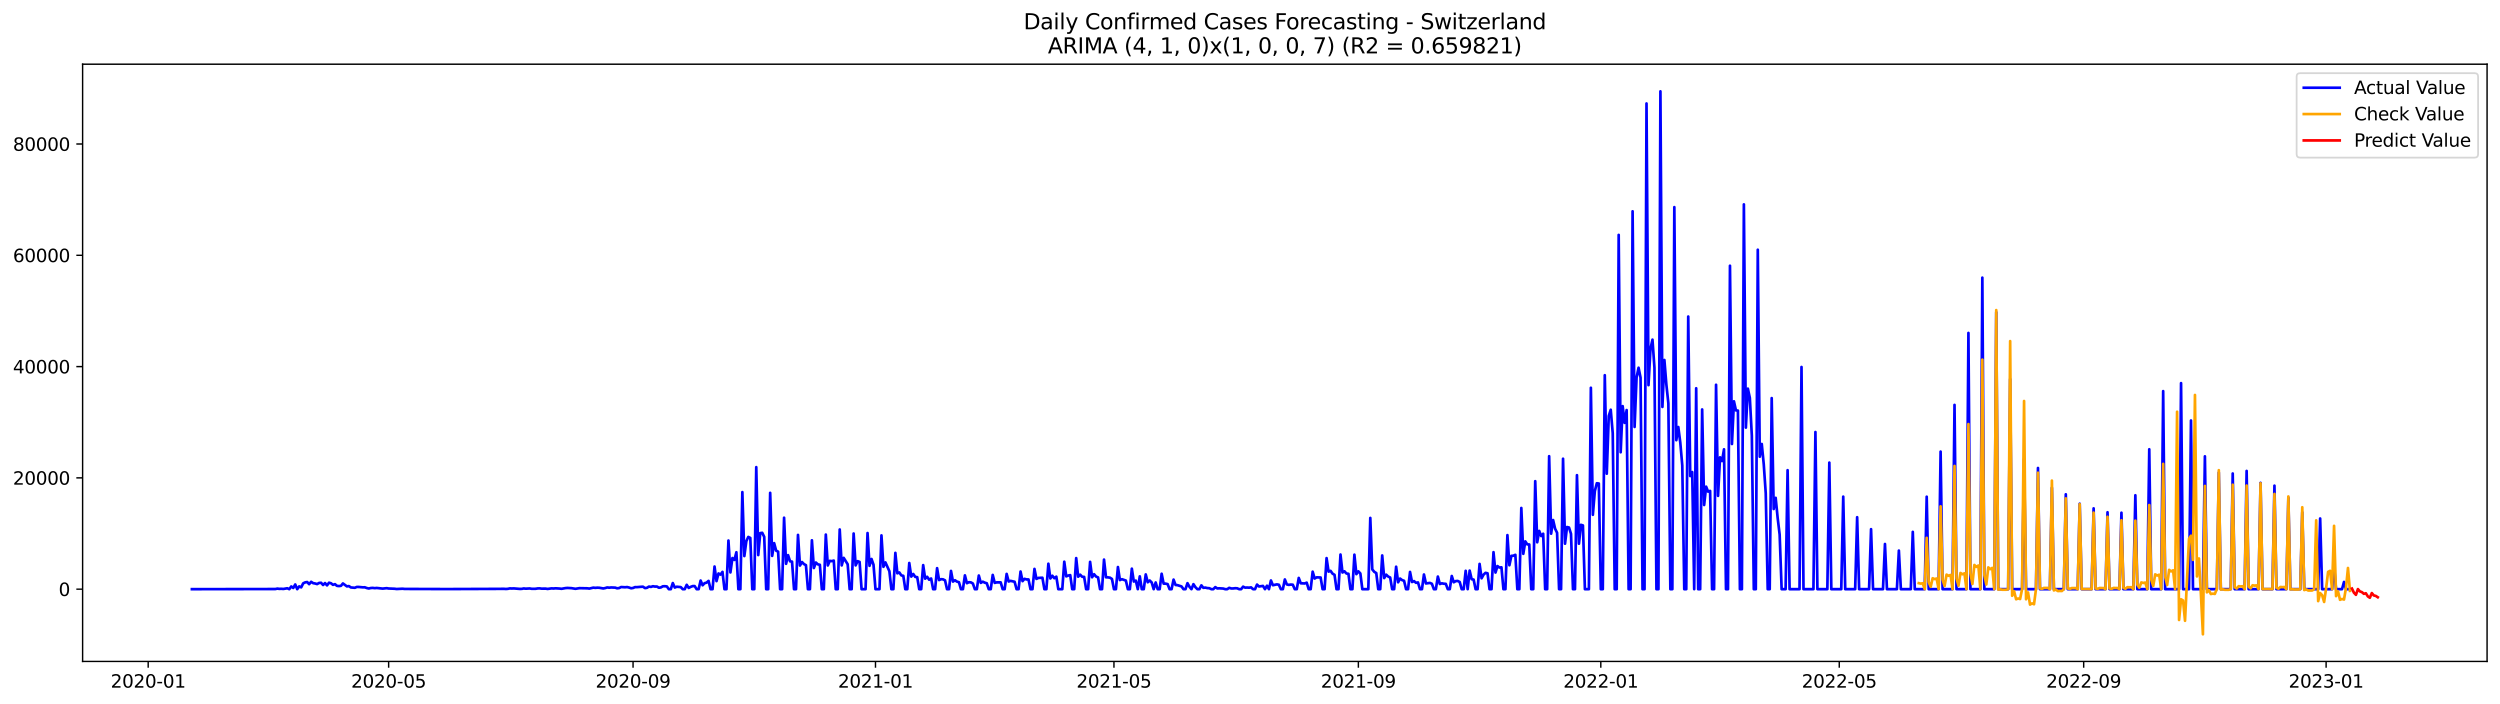<?xml version="1.0" encoding="utf-8" standalone="no"?>
<!DOCTYPE svg PUBLIC "-//W3C//DTD SVG 1.1//EN"
  "http://www.w3.org/Graphics/SVG/1.1/DTD/svg11.dtd">
<svg xmlns:xlink="http://www.w3.org/1999/xlink" width="1392.412pt" height="392.274pt" viewBox="0 0 1392.412 392.274" xmlns="http://www.w3.org/2000/svg" version="1.1">
 <defs>
  <style type="text/css">*{stroke-linejoin: round; stroke-linecap: butt}</style>
 </defs>
 <g id="figure_1">
  <g id="patch_1">
   <path d="M 0 392.274 
L 1392.412 392.274 
L 1392.412 0 
L 0 0 
z
" style="fill: #ffffff"/>
  </g>
  <g id="axes_1">
   <g id="patch_2">
    <path d="M 46.013 368.396 
L 1385.213 368.396 
L 1385.213 35.755 
L 46.013 35.755 
z
" style="fill: #ffffff"/>
   </g>
   <g id="matplotlib.axis_1">
    <g id="xtick_1">
     <g id="line2d_1">
      <defs>
       <path id="m8ef7405e01" d="M 0 0 
L 0 3.5 
" style="stroke: #000000; stroke-width: 0.8"/>
      </defs>
      <g>
       <use xlink:href="#m8ef7405e01" x="82.536" y="368.396" style="stroke: #000000; stroke-width: 0.8"/>
      </g>
     </g>
     <g id="text_1">
      <!-- 2020-01 -->
      <g transform="translate(61.645 382.994)scale(0.1 -0.1)">
       <defs>
        <path id="DejaVuSans-32" d="M 1228 531 
L 3431 531 
L 3431 0 
L 469 0 
L 469 531 
Q 828 903 1448 1529 
Q 2069 2156 2228 2338 
Q 2531 2678 2651 2914 
Q 2772 3150 2772 3378 
Q 2772 3750 2511 3984 
Q 2250 4219 1831 4219 
Q 1534 4219 1204 4116 
Q 875 4013 500 3803 
L 500 4441 
Q 881 4594 1212 4672 
Q 1544 4750 1819 4750 
Q 2544 4750 2975 4387 
Q 3406 4025 3406 3419 
Q 3406 3131 3298 2873 
Q 3191 2616 2906 2266 
Q 2828 2175 2409 1742 
Q 1991 1309 1228 531 
z
" transform="scale(0.016)"/>
        <path id="DejaVuSans-30" d="M 2034 4250 
Q 1547 4250 1301 3770 
Q 1056 3291 1056 2328 
Q 1056 1369 1301 889 
Q 1547 409 2034 409 
Q 2525 409 2770 889 
Q 3016 1369 3016 2328 
Q 3016 3291 2770 3770 
Q 2525 4250 2034 4250 
z
M 2034 4750 
Q 2819 4750 3233 4129 
Q 3647 3509 3647 2328 
Q 3647 1150 3233 529 
Q 2819 -91 2034 -91 
Q 1250 -91 836 529 
Q 422 1150 422 2328 
Q 422 3509 836 4129 
Q 1250 4750 2034 4750 
z
" transform="scale(0.016)"/>
        <path id="DejaVuSans-2d" d="M 313 2009 
L 1997 2009 
L 1997 1497 
L 313 1497 
L 313 2009 
z
" transform="scale(0.016)"/>
        <path id="DejaVuSans-31" d="M 794 531 
L 1825 531 
L 1825 4091 
L 703 3866 
L 703 4441 
L 1819 4666 
L 2450 4666 
L 2450 531 
L 3481 531 
L 3481 0 
L 794 0 
L 794 531 
z
" transform="scale(0.016)"/>
       </defs>
       <use xlink:href="#DejaVuSans-32"/>
       <use xlink:href="#DejaVuSans-30" x="63.623"/>
       <use xlink:href="#DejaVuSans-32" x="127.246"/>
       <use xlink:href="#DejaVuSans-30" x="190.869"/>
       <use xlink:href="#DejaVuSans-2d" x="254.492"/>
       <use xlink:href="#DejaVuSans-30" x="290.576"/>
       <use xlink:href="#DejaVuSans-31" x="354.199"/>
      </g>
     </g>
    </g>
    <g id="xtick_2">
     <g id="line2d_2">
      <g>
       <use xlink:href="#m8ef7405e01" x="216.456" y="368.396" style="stroke: #000000; stroke-width: 0.8"/>
      </g>
     </g>
     <g id="text_2">
      <!-- 2020-05 -->
      <g transform="translate(195.565 382.994)scale(0.1 -0.1)">
       <defs>
        <path id="DejaVuSans-35" d="M 691 4666 
L 3169 4666 
L 3169 4134 
L 1269 4134 
L 1269 2991 
Q 1406 3038 1543 3061 
Q 1681 3084 1819 3084 
Q 2600 3084 3056 2656 
Q 3513 2228 3513 1497 
Q 3513 744 3044 326 
Q 2575 -91 1722 -91 
Q 1428 -91 1123 -41 
Q 819 9 494 109 
L 494 744 
Q 775 591 1075 516 
Q 1375 441 1709 441 
Q 2250 441 2565 725 
Q 2881 1009 2881 1497 
Q 2881 1984 2565 2268 
Q 2250 2553 1709 2553 
Q 1456 2553 1204 2497 
Q 953 2441 691 2322 
L 691 4666 
z
" transform="scale(0.016)"/>
       </defs>
       <use xlink:href="#DejaVuSans-32"/>
       <use xlink:href="#DejaVuSans-30" x="63.623"/>
       <use xlink:href="#DejaVuSans-32" x="127.246"/>
       <use xlink:href="#DejaVuSans-30" x="190.869"/>
       <use xlink:href="#DejaVuSans-2d" x="254.492"/>
       <use xlink:href="#DejaVuSans-30" x="290.576"/>
       <use xlink:href="#DejaVuSans-35" x="354.199"/>
      </g>
     </g>
    </g>
    <g id="xtick_3">
     <g id="line2d_3">
      <g>
       <use xlink:href="#m8ef7405e01" x="352.59" y="368.396" style="stroke: #000000; stroke-width: 0.8"/>
      </g>
     </g>
     <g id="text_3">
      <!-- 2020-09 -->
      <g transform="translate(331.698 382.994)scale(0.1 -0.1)">
       <defs>
        <path id="DejaVuSans-39" d="M 703 97 
L 703 672 
Q 941 559 1184 500 
Q 1428 441 1663 441 
Q 2288 441 2617 861 
Q 2947 1281 2994 2138 
Q 2813 1869 2534 1725 
Q 2256 1581 1919 1581 
Q 1219 1581 811 2004 
Q 403 2428 403 3163 
Q 403 3881 828 4315 
Q 1253 4750 1959 4750 
Q 2769 4750 3195 4129 
Q 3622 3509 3622 2328 
Q 3622 1225 3098 567 
Q 2575 -91 1691 -91 
Q 1453 -91 1209 -44 
Q 966 3 703 97 
z
M 1959 2075 
Q 2384 2075 2632 2365 
Q 2881 2656 2881 3163 
Q 2881 3666 2632 3958 
Q 2384 4250 1959 4250 
Q 1534 4250 1286 3958 
Q 1038 3666 1038 3163 
Q 1038 2656 1286 2365 
Q 1534 2075 1959 2075 
z
" transform="scale(0.016)"/>
       </defs>
       <use xlink:href="#DejaVuSans-32"/>
       <use xlink:href="#DejaVuSans-30" x="63.623"/>
       <use xlink:href="#DejaVuSans-32" x="127.246"/>
       <use xlink:href="#DejaVuSans-30" x="190.869"/>
       <use xlink:href="#DejaVuSans-2d" x="254.492"/>
       <use xlink:href="#DejaVuSans-30" x="290.576"/>
       <use xlink:href="#DejaVuSans-39" x="354.199"/>
      </g>
     </g>
    </g>
    <g id="xtick_4">
     <g id="line2d_4">
      <g>
       <use xlink:href="#m8ef7405e01" x="487.616" y="368.396" style="stroke: #000000; stroke-width: 0.8"/>
      </g>
     </g>
     <g id="text_4">
      <!-- 2021-01 -->
      <g transform="translate(466.725 382.994)scale(0.1 -0.1)">
       <use xlink:href="#DejaVuSans-32"/>
       <use xlink:href="#DejaVuSans-30" x="63.623"/>
       <use xlink:href="#DejaVuSans-32" x="127.246"/>
       <use xlink:href="#DejaVuSans-31" x="190.869"/>
       <use xlink:href="#DejaVuSans-2d" x="254.492"/>
       <use xlink:href="#DejaVuSans-30" x="290.576"/>
       <use xlink:href="#DejaVuSans-31" x="354.199"/>
      </g>
     </g>
    </g>
    <g id="xtick_5">
     <g id="line2d_5">
      <g>
       <use xlink:href="#m8ef7405e01" x="620.43" y="368.396" style="stroke: #000000; stroke-width: 0.8"/>
      </g>
     </g>
     <g id="text_5">
      <!-- 2021-05 -->
      <g transform="translate(599.538 382.994)scale(0.1 -0.1)">
       <use xlink:href="#DejaVuSans-32"/>
       <use xlink:href="#DejaVuSans-30" x="63.623"/>
       <use xlink:href="#DejaVuSans-32" x="127.246"/>
       <use xlink:href="#DejaVuSans-31" x="190.869"/>
       <use xlink:href="#DejaVuSans-2d" x="254.492"/>
       <use xlink:href="#DejaVuSans-30" x="290.576"/>
       <use xlink:href="#DejaVuSans-35" x="354.199"/>
      </g>
     </g>
    </g>
    <g id="xtick_6">
     <g id="line2d_6">
      <g>
       <use xlink:href="#m8ef7405e01" x="756.563" y="368.396" style="stroke: #000000; stroke-width: 0.8"/>
      </g>
     </g>
     <g id="text_6">
      <!-- 2021-09 -->
      <g transform="translate(735.672 382.994)scale(0.1 -0.1)">
       <use xlink:href="#DejaVuSans-32"/>
       <use xlink:href="#DejaVuSans-30" x="63.623"/>
       <use xlink:href="#DejaVuSans-32" x="127.246"/>
       <use xlink:href="#DejaVuSans-31" x="190.869"/>
       <use xlink:href="#DejaVuSans-2d" x="254.492"/>
       <use xlink:href="#DejaVuSans-30" x="290.576"/>
       <use xlink:href="#DejaVuSans-39" x="354.199"/>
      </g>
     </g>
    </g>
    <g id="xtick_7">
     <g id="line2d_7">
      <g>
       <use xlink:href="#m8ef7405e01" x="891.59" y="368.396" style="stroke: #000000; stroke-width: 0.8"/>
      </g>
     </g>
     <g id="text_7">
      <!-- 2022-01 -->
      <g transform="translate(870.699 382.994)scale(0.1 -0.1)">
       <use xlink:href="#DejaVuSans-32"/>
       <use xlink:href="#DejaVuSans-30" x="63.623"/>
       <use xlink:href="#DejaVuSans-32" x="127.246"/>
       <use xlink:href="#DejaVuSans-32" x="190.869"/>
       <use xlink:href="#DejaVuSans-2d" x="254.492"/>
       <use xlink:href="#DejaVuSans-30" x="290.576"/>
       <use xlink:href="#DejaVuSans-31" x="354.199"/>
      </g>
     </g>
    </g>
    <g id="xtick_8">
     <g id="line2d_8">
      <g>
       <use xlink:href="#m8ef7405e01" x="1024.403" y="368.396" style="stroke: #000000; stroke-width: 0.8"/>
      </g>
     </g>
     <g id="text_8">
      <!-- 2022-05 -->
      <g transform="translate(1003.512 382.994)scale(0.1 -0.1)">
       <use xlink:href="#DejaVuSans-32"/>
       <use xlink:href="#DejaVuSans-30" x="63.623"/>
       <use xlink:href="#DejaVuSans-32" x="127.246"/>
       <use xlink:href="#DejaVuSans-32" x="190.869"/>
       <use xlink:href="#DejaVuSans-2d" x="254.492"/>
       <use xlink:href="#DejaVuSans-30" x="290.576"/>
       <use xlink:href="#DejaVuSans-35" x="354.199"/>
      </g>
     </g>
    </g>
    <g id="xtick_9">
     <g id="line2d_9">
      <g>
       <use xlink:href="#m8ef7405e01" x="1160.537" y="368.396" style="stroke: #000000; stroke-width: 0.8"/>
      </g>
     </g>
     <g id="text_9">
      <!-- 2022-09 -->
      <g transform="translate(1139.645 382.994)scale(0.1 -0.1)">
       <use xlink:href="#DejaVuSans-32"/>
       <use xlink:href="#DejaVuSans-30" x="63.623"/>
       <use xlink:href="#DejaVuSans-32" x="127.246"/>
       <use xlink:href="#DejaVuSans-32" x="190.869"/>
       <use xlink:href="#DejaVuSans-2d" x="254.492"/>
       <use xlink:href="#DejaVuSans-30" x="290.576"/>
       <use xlink:href="#DejaVuSans-39" x="354.199"/>
      </g>
     </g>
    </g>
    <g id="xtick_10">
     <g id="line2d_10">
      <g>
       <use xlink:href="#m8ef7405e01" x="1295.564" y="368.396" style="stroke: #000000; stroke-width: 0.8"/>
      </g>
     </g>
     <g id="text_10">
      <!-- 2023-01 -->
      <g transform="translate(1274.672 382.994)scale(0.1 -0.1)">
       <defs>
        <path id="DejaVuSans-33" d="M 2597 2516 
Q 3050 2419 3304 2112 
Q 3559 1806 3559 1356 
Q 3559 666 3084 287 
Q 2609 -91 1734 -91 
Q 1441 -91 1130 -33 
Q 819 25 488 141 
L 488 750 
Q 750 597 1062 519 
Q 1375 441 1716 441 
Q 2309 441 2620 675 
Q 2931 909 2931 1356 
Q 2931 1769 2642 2001 
Q 2353 2234 1838 2234 
L 1294 2234 
L 1294 2753 
L 1863 2753 
Q 2328 2753 2575 2939 
Q 2822 3125 2822 3475 
Q 2822 3834 2567 4026 
Q 2313 4219 1838 4219 
Q 1578 4219 1281 4162 
Q 984 4106 628 3988 
L 628 4550 
Q 988 4650 1302 4700 
Q 1616 4750 1894 4750 
Q 2613 4750 3031 4423 
Q 3450 4097 3450 3541 
Q 3450 3153 3228 2886 
Q 3006 2619 2597 2516 
z
" transform="scale(0.016)"/>
       </defs>
       <use xlink:href="#DejaVuSans-32"/>
       <use xlink:href="#DejaVuSans-30" x="63.623"/>
       <use xlink:href="#DejaVuSans-32" x="127.246"/>
       <use xlink:href="#DejaVuSans-33" x="190.869"/>
       <use xlink:href="#DejaVuSans-2d" x="254.492"/>
       <use xlink:href="#DejaVuSans-30" x="290.576"/>
       <use xlink:href="#DejaVuSans-31" x="354.199"/>
      </g>
     </g>
    </g>
   </g>
   <g id="matplotlib.axis_2">
    <g id="ytick_1">
     <g id="line2d_11">
      <defs>
       <path id="m2eb6ce8af6" d="M 0 0 
L -3.5 0 
" style="stroke: #000000; stroke-width: 0.8"/>
      </defs>
      <g>
       <use xlink:href="#m2eb6ce8af6" x="46.013" y="328.145" style="stroke: #000000; stroke-width: 0.8"/>
      </g>
     </g>
     <g id="text_11">
      <!-- 0 -->
      <g transform="translate(32.65 331.944)scale(0.1 -0.1)">
       <use xlink:href="#DejaVuSans-30"/>
      </g>
     </g>
    </g>
    <g id="ytick_2">
     <g id="line2d_12">
      <g>
       <use xlink:href="#m2eb6ce8af6" x="46.013" y="266.159" style="stroke: #000000; stroke-width: 0.8"/>
      </g>
     </g>
     <g id="text_12">
      <!-- 20000 -->
      <g transform="translate(7.2 269.958)scale(0.1 -0.1)">
       <use xlink:href="#DejaVuSans-32"/>
       <use xlink:href="#DejaVuSans-30" x="63.623"/>
       <use xlink:href="#DejaVuSans-30" x="127.246"/>
       <use xlink:href="#DejaVuSans-30" x="190.869"/>
       <use xlink:href="#DejaVuSans-30" x="254.492"/>
      </g>
     </g>
    </g>
    <g id="ytick_3">
     <g id="line2d_13">
      <g>
       <use xlink:href="#m2eb6ce8af6" x="46.013" y="204.173" style="stroke: #000000; stroke-width: 0.8"/>
      </g>
     </g>
     <g id="text_13">
      <!-- 40000 -->
      <g transform="translate(7.2 207.972)scale(0.1 -0.1)">
       <defs>
        <path id="DejaVuSans-34" d="M 2419 4116 
L 825 1625 
L 2419 1625 
L 2419 4116 
z
M 2253 4666 
L 3047 4666 
L 3047 1625 
L 3713 1625 
L 3713 1100 
L 3047 1100 
L 3047 0 
L 2419 0 
L 2419 1100 
L 313 1100 
L 313 1709 
L 2253 4666 
z
" transform="scale(0.016)"/>
       </defs>
       <use xlink:href="#DejaVuSans-34"/>
       <use xlink:href="#DejaVuSans-30" x="63.623"/>
       <use xlink:href="#DejaVuSans-30" x="127.246"/>
       <use xlink:href="#DejaVuSans-30" x="190.869"/>
       <use xlink:href="#DejaVuSans-30" x="254.492"/>
      </g>
     </g>
    </g>
    <g id="ytick_4">
     <g id="line2d_14">
      <g>
       <use xlink:href="#m2eb6ce8af6" x="46.013" y="142.187" style="stroke: #000000; stroke-width: 0.8"/>
      </g>
     </g>
     <g id="text_14">
      <!-- 60000 -->
      <g transform="translate(7.2 145.986)scale(0.1 -0.1)">
       <defs>
        <path id="DejaVuSans-36" d="M 2113 2584 
Q 1688 2584 1439 2293 
Q 1191 2003 1191 1497 
Q 1191 994 1439 701 
Q 1688 409 2113 409 
Q 2538 409 2786 701 
Q 3034 994 3034 1497 
Q 3034 2003 2786 2293 
Q 2538 2584 2113 2584 
z
M 3366 4563 
L 3366 3988 
Q 3128 4100 2886 4159 
Q 2644 4219 2406 4219 
Q 1781 4219 1451 3797 
Q 1122 3375 1075 2522 
Q 1259 2794 1537 2939 
Q 1816 3084 2150 3084 
Q 2853 3084 3261 2657 
Q 3669 2231 3669 1497 
Q 3669 778 3244 343 
Q 2819 -91 2113 -91 
Q 1303 -91 875 529 
Q 447 1150 447 2328 
Q 447 3434 972 4092 
Q 1497 4750 2381 4750 
Q 2619 4750 2861 4703 
Q 3103 4656 3366 4563 
z
" transform="scale(0.016)"/>
       </defs>
       <use xlink:href="#DejaVuSans-36"/>
       <use xlink:href="#DejaVuSans-30" x="63.623"/>
       <use xlink:href="#DejaVuSans-30" x="127.246"/>
       <use xlink:href="#DejaVuSans-30" x="190.869"/>
       <use xlink:href="#DejaVuSans-30" x="254.492"/>
      </g>
     </g>
    </g>
    <g id="ytick_5">
     <g id="line2d_15">
      <g>
       <use xlink:href="#m2eb6ce8af6" x="46.013" y="80.201" style="stroke: #000000; stroke-width: 0.8"/>
      </g>
     </g>
     <g id="text_15">
      <!-- 80000 -->
      <g transform="translate(7.2 84)scale(0.1 -0.1)">
       <defs>
        <path id="DejaVuSans-38" d="M 2034 2216 
Q 1584 2216 1326 1975 
Q 1069 1734 1069 1313 
Q 1069 891 1326 650 
Q 1584 409 2034 409 
Q 2484 409 2743 651 
Q 3003 894 3003 1313 
Q 3003 1734 2745 1975 
Q 2488 2216 2034 2216 
z
M 1403 2484 
Q 997 2584 770 2862 
Q 544 3141 544 3541 
Q 544 4100 942 4425 
Q 1341 4750 2034 4750 
Q 2731 4750 3128 4425 
Q 3525 4100 3525 3541 
Q 3525 3141 3298 2862 
Q 3072 2584 2669 2484 
Q 3125 2378 3379 2068 
Q 3634 1759 3634 1313 
Q 3634 634 3220 271 
Q 2806 -91 2034 -91 
Q 1263 -91 848 271 
Q 434 634 434 1313 
Q 434 1759 690 2068 
Q 947 2378 1403 2484 
z
M 1172 3481 
Q 1172 3119 1398 2916 
Q 1625 2713 2034 2713 
Q 2441 2713 2670 2916 
Q 2900 3119 2900 3481 
Q 2900 3844 2670 4047 
Q 2441 4250 2034 4250 
Q 1625 4250 1398 4047 
Q 1172 3844 1172 3481 
z
" transform="scale(0.016)"/>
       </defs>
       <use xlink:href="#DejaVuSans-38"/>
       <use xlink:href="#DejaVuSans-30" x="63.623"/>
       <use xlink:href="#DejaVuSans-30" x="127.246"/>
       <use xlink:href="#DejaVuSans-30" x="190.869"/>
       <use xlink:href="#DejaVuSans-30" x="254.492"/>
      </g>
     </g>
    </g>
   </g>
   <g id="line2d_16">
    <path d="M 106.885 328.145 
L 153.37 328.071 
L 154.477 327.835 
L 155.583 327.978 
L 156.69 327.931 
L 157.797 328.031 
L 160.011 327.646 
L 161.117 328.145 
L 162.224 326.636 
L 163.331 327.463 
L 164.438 325.539 
L 165.544 328.145 
L 166.651 326.596 
L 167.758 327.129 
L 168.865 324.9 
L 169.972 324.367 
L 171.078 324.175 
L 172.185 325.359 
L 173.292 324.051 
L 174.399 324.792 
L 175.505 324.984 
L 176.612 325.312 
L 177.719 324.683 
L 178.826 324.587 
L 179.933 325.811 
L 181.039 324.758 
L 182.146 326.028 
L 183.253 324.541 
L 184.36 324.863 
L 185.466 325.731 
L 186.573 325.359 
L 187.68 326.301 
L 188.787 326.419 
L 189.893 326.298 
L 191 324.962 
L 193.214 326.596 
L 194.321 326.422 
L 195.427 327.191 
L 197.641 327.377 
L 198.748 326.906 
L 199.854 326.918 
L 202.068 327.135 
L 203.175 327.104 
L 204.282 327.513 
L 205.388 327.776 
L 206.495 327.51 
L 207.602 327.439 
L 208.709 327.584 
L 209.815 327.473 
L 213.136 327.835 
L 215.349 327.59 
L 216.456 327.776 
L 219.776 327.91 
L 220.883 328.058 
L 224.204 327.894 
L 225.31 328.009 
L 227.524 328.024 
L 246.339 328.083 
L 248.553 328.093 
L 277.329 327.984 
L 280.649 327.953 
L 281.756 328.037 
L 282.863 327.953 
L 283.97 327.721 
L 285.076 327.786 
L 286.183 327.73 
L 289.503 328 
L 290.61 327.978 
L 291.717 327.745 
L 292.824 327.873 
L 295.037 327.752 
L 296.144 327.941 
L 298.358 327.928 
L 299.464 327.736 
L 300.571 327.705 
L 301.678 327.86 
L 303.892 327.838 
L 304.998 328.012 
L 307.212 327.708 
L 308.319 327.783 
L 309.425 327.668 
L 311.639 327.804 
L 312.746 327.944 
L 314.959 327.547 
L 316.066 327.463 
L 318.28 327.587 
L 320.493 327.941 
L 322.707 327.584 
L 327.134 327.674 
L 328.241 327.82 
L 330.454 327.296 
L 331.561 327.42 
L 332.668 327.315 
L 333.774 327.361 
L 335.988 327.749 
L 337.095 327.535 
L 338.202 327.181 
L 339.308 327.321 
L 340.415 327.197 
L 342.629 327.29 
L 343.735 327.659 
L 344.842 327.519 
L 345.949 326.958 
L 348.163 327.091 
L 349.269 326.98 
L 350.376 327.24 
L 351.483 327.64 
L 352.59 327.476 
L 353.696 326.999 
L 354.803 327.017 
L 357.017 326.828 
L 358.124 326.769 
L 359.23 327.553 
L 360.337 327.386 
L 361.444 326.692 
L 362.551 326.89 
L 363.657 326.509 
L 364.764 326.704 
L 365.871 326.673 
L 366.978 327.349 
L 368.085 327.169 
L 369.191 326.552 
L 370.298 326.503 
L 371.405 326.633 
L 372.512 328.145 
L 373.618 328.145 
L 374.725 324.752 
L 375.832 327.259 
L 376.939 326.791 
L 379.152 326.992 
L 380.259 328.145 
L 381.366 328.145 
L 382.473 325.722 
L 383.579 327.448 
L 384.686 326.871 
L 385.793 326.441 
L 386.9 326.434 
L 388.007 328.145 
L 389.113 328.145 
L 390.22 323.348 
L 391.327 325.976 
L 392.434 324.807 
L 393.54 324.513 
L 394.647 323.537 
L 395.754 328.145 
L 396.861 328.145 
L 397.968 315.537 
L 399.074 323.667 
L 400.181 319.396 
L 401.288 320.047 
L 402.395 318.522 
L 403.501 328.145 
L 404.608 328.145 
L 405.715 301.067 
L 406.822 318.823 
L 407.929 310.802 
L 409.035 311.855 
L 410.142 307.584 
L 411.249 328.145 
L 412.356 328.145 
L 413.462 274.093 
L 414.569 309.708 
L 415.676 301.442 
L 416.783 299.055 
L 417.89 299.61 
L 418.996 328.145 
L 420.103 328.145 
L 421.21 260.19 
L 422.317 309.159 
L 423.423 296.926 
L 424.53 296.756 
L 425.637 298.984 
L 426.744 328.145 
L 427.851 328.145 
L 428.957 274.499 
L 430.064 309.611 
L 431.171 302.514 
L 432.278 306.686 
L 433.384 307.259 
L 434.491 328.145 
L 435.598 328.145 
L 436.705 288.353 
L 437.812 314.012 
L 438.918 309.196 
L 440.025 312.627 
L 441.132 312.816 
L 442.239 328.145 
L 443.345 328.145 
L 444.452 297.924 
L 445.559 315.001 
L 446.666 313.033 
L 447.772 314.171 
L 448.879 314.781 
L 449.986 328.145 
L 451.093 328.145 
L 452.2 300.927 
L 453.306 316.362 
L 454.413 313.312 
L 455.52 314.338 
L 456.627 314.564 
L 457.733 328.145 
L 458.84 328.145 
L 459.947 297.744 
L 461.054 314.936 
L 462.161 312.382 
L 463.267 312.522 
L 464.374 312.227 
L 465.481 328.145 
L 466.588 328.145 
L 467.694 294.902 
L 468.801 314.908 
L 469.908 310.712 
L 472.122 314.267 
L 473.228 328.145 
L 474.335 328.145 
L 475.442 297.146 
L 476.549 314.896 
L 477.655 312.546 
L 478.762 312.965 
L 479.869 328.145 
L 482.083 328.145 
L 483.189 296.883 
L 484.296 315.137 
L 485.403 311.335 
L 486.51 314.536 
L 487.616 328.145 
L 489.83 328.145 
L 490.937 298.191 
L 492.044 315.686 
L 493.15 313.244 
L 495.364 318.169 
L 496.471 328.145 
L 497.577 328.145 
L 498.684 307.929 
L 499.791 319.309 
L 500.898 318.844 
L 502.005 320.478 
L 503.111 320.719 
L 504.218 328.145 
L 505.325 328.145 
L 506.432 313.569 
L 507.538 321.141 
L 508.645 319.693 
L 509.752 321.311 
L 510.859 321.463 
L 511.966 328.145 
L 513.072 328.145 
L 514.179 314.756 
L 515.286 322.306 
L 516.393 321.259 
L 517.499 322.88 
L 518.606 322.207 
L 519.713 328.145 
L 520.82 328.145 
L 521.927 316.445 
L 523.033 323.084 
L 524.14 322.579 
L 525.247 322.675 
L 526.354 323.236 
L 527.46 328.145 
L 528.567 328.145 
L 529.674 317.98 
L 530.781 323.921 
L 531.888 323.18 
L 532.994 323.943 
L 534.101 324.262 
L 535.208 328.145 
L 536.315 328.145 
L 537.421 320.459 
L 538.528 324.814 
L 539.635 324.262 
L 540.742 324.367 
L 541.849 324.981 
L 542.955 328.145 
L 544.062 328.145 
L 545.169 320.555 
L 546.276 324.64 
L 547.382 323.983 
L 548.489 324.522 
L 549.596 324.845 
L 550.703 328.145 
L 551.81 328.145 
L 552.916 320.211 
L 554.023 324.643 
L 555.13 324.355 
L 557.343 324.358 
L 558.45 328.145 
L 559.557 328.145 
L 560.664 319.641 
L 561.771 323.874 
L 562.877 323.524 
L 565.091 324.014 
L 566.198 328.145 
L 567.304 328.145 
L 568.411 318.32 
L 569.518 323.688 
L 570.625 322.387 
L 571.732 322.721 
L 572.838 322.728 
L 573.945 328.145 
L 575.052 328.145 
L 576.159 316.854 
L 577.265 322.43 
L 578.372 321.878 
L 580.586 321.782 
L 581.692 328.145 
L 582.799 328.145 
L 583.906 313.972 
L 585.013 322.185 
L 586.12 320.673 
L 587.226 322.046 
L 588.333 321.172 
L 589.44 328.145 
L 591.653 328.145 
L 592.76 312.86 
L 593.867 321.014 
L 594.974 320.555 
L 596.081 320.338 
L 597.187 328.145 
L 598.294 328.145 
L 599.401 310.842 
L 600.508 321.2 
L 601.614 320.084 
L 602.721 321.246 
L 603.828 321.311 
L 604.935 328.145 
L 606.042 328.145 
L 607.148 312.943 
L 608.255 321.51 
L 609.362 319.821 
L 610.469 321.125 
L 611.575 321.596 
L 612.682 328.145 
L 613.789 328.145 
L 614.896 311.679 
L 616.003 321.528 
L 617.109 321.575 
L 618.216 321.742 
L 619.323 322.47 
L 620.43 328.145 
L 621.536 328.145 
L 622.643 315.816 
L 623.75 323.084 
L 624.857 322.582 
L 627.07 323.354 
L 628.177 328.145 
L 629.284 328.145 
L 630.391 316.731 
L 631.497 323.884 
L 632.604 323.375 
L 633.711 328.145 
L 634.818 321.017 
L 635.925 328.145 
L 637.031 328.145 
L 638.138 319.932 
L 639.245 324.302 
L 640.352 323.329 
L 641.458 324.432 
L 642.565 328.145 
L 643.672 324.423 
L 644.779 328.145 
L 645.886 328.145 
L 646.992 319.56 
L 648.099 325.058 
L 649.206 325.071 
L 650.313 325.319 
L 651.419 328.145 
L 652.526 328.145 
L 653.633 322.824 
L 654.74 325.802 
L 655.847 325.923 
L 658.06 326.623 
L 659.167 328.145 
L 660.274 328.145 
L 661.38 324.807 
L 662.487 326.816 
L 663.594 328.145 
L 664.701 325.359 
L 665.808 327.048 
L 666.914 328.145 
L 668.021 328.145 
L 669.128 326.025 
L 670.235 327.392 
L 671.341 327.271 
L 672.448 327.544 
L 673.555 327.609 
L 674.662 328.145 
L 675.769 328.145 
L 676.875 327.008 
L 677.982 327.742 
L 679.089 327.668 
L 681.302 327.807 
L 682.409 328.145 
L 683.516 328.145 
L 684.623 327.405 
L 685.73 327.745 
L 686.836 327.745 
L 687.943 327.612 
L 689.05 327.656 
L 690.157 328.145 
L 691.263 328.145 
L 692.37 326.754 
L 693.477 327.296 
L 694.584 327.231 
L 695.691 327.315 
L 696.797 327.144 
L 697.904 328.145 
L 699.011 328.145 
L 700.118 325.598 
L 701.224 326.648 
L 703.438 326.341 
L 704.545 328.145 
L 705.652 326.227 
L 706.758 328.145 
L 707.865 323.31 
L 708.972 325.954 
L 711.185 325.477 
L 712.292 325.694 
L 713.399 328.145 
L 714.506 328.145 
L 715.612 322.734 
L 716.719 325.502 
L 717.826 325.756 
L 718.933 325.582 
L 720.04 325.666 
L 721.146 328.145 
L 722.253 328.145 
L 723.36 321.888 
L 724.467 324.863 
L 726.68 324.968 
L 727.787 324.528 
L 728.894 328.145 
L 730.001 328.145 
L 731.107 318.398 
L 732.214 322.222 
L 733.321 321.562 
L 735.534 321.637 
L 736.641 328.145 
L 737.748 328.145 
L 738.855 310.854 
L 739.962 318.376 
L 741.068 317.949 
L 742.175 319.498 
L 743.282 320.165 
L 744.389 328.145 
L 745.495 328.145 
L 746.602 308.858 
L 747.709 318.866 
L 748.816 318.19 
L 749.923 319.433 
L 751.029 319.579 
L 752.136 328.145 
L 753.243 328.145 
L 754.35 308.939 
L 755.456 319.765 
L 756.563 318.218 
L 757.67 319.384 
L 758.777 328.145 
L 762.097 328.145 
L 763.204 288.471 
L 764.311 317.14 
L 765.417 318.488 
L 766.524 319.176 
L 767.631 328.145 
L 768.738 328.145 
L 769.845 309.363 
L 770.951 321.971 
L 772.058 320.072 
L 773.165 321.119 
L 774.272 321.649 
L 775.378 328.145 
L 776.485 328.145 
L 777.592 315.646 
L 778.699 324.315 
L 779.806 322.244 
L 780.912 323.093 
L 782.019 323.484 
L 783.126 328.145 
L 784.233 328.145 
L 785.339 318.544 
L 786.446 324.16 
L 787.553 323.651 
L 788.66 324.6 
L 789.767 324.395 
L 790.873 328.145 
L 791.98 328.145 
L 793.087 319.975 
L 794.194 324.968 
L 796.407 324.659 
L 797.514 325.151 
L 798.621 328.145 
L 799.728 328.145 
L 800.834 321.122 
L 801.941 325.275 
L 803.048 324.897 
L 804.155 325.111 
L 805.261 325.189 
L 806.368 328.145 
L 807.475 328.145 
L 808.582 320.812 
L 809.689 324.299 
L 810.795 323.657 
L 811.902 323.568 
L 813.009 324.153 
L 814.116 328.145 
L 815.222 328.145 
L 816.329 317.927 
L 817.436 328.145 
L 818.543 317.806 
L 819.65 322.588 
L 820.756 322.811 
L 821.863 328.145 
L 822.97 328.145 
L 824.077 314.074 
L 825.183 322.092 
L 826.29 320.059 
L 827.397 319.043 
L 828.504 319.315 
L 829.611 328.145 
L 830.717 328.145 
L 831.824 307.544 
L 832.931 318.894 
L 834.038 315.283 
L 835.144 316.108 
L 836.251 315.977 
L 837.358 328.145 
L 838.465 328.145 
L 839.572 298.045 
L 840.678 314.828 
L 841.785 309.599 
L 842.892 309.5 
L 843.999 309.019 
L 845.105 328.145 
L 846.212 328.145 
L 847.319 282.92 
L 848.426 308.449 
L 849.533 301.528 
L 850.639 303.202 
L 851.746 303.249 
L 852.853 328.145 
L 853.96 328.145 
L 855.066 268.003 
L 856.173 302.04 
L 857.28 295.705 
L 858.387 298.559 
L 859.493 297.282 
L 860.6 328.145 
L 861.707 328.145 
L 862.814 254.087 
L 863.921 297.23 
L 865.027 289.636 
L 866.134 294.484 
L 867.241 296.737 
L 868.348 328.145 
L 869.454 328.145 
L 870.561 255.498 
L 871.668 302.821 
L 872.775 293.535 
L 873.882 293.814 
L 874.988 297.329 
L 876.095 328.145 
L 877.202 328.145 
L 878.309 264.65 
L 879.415 302.821 
L 880.522 292.302 
L 881.629 292.655 
L 882.736 328.145 
L 884.949 328.145 
L 886.056 215.972 
L 887.163 286.714 
L 888.27 273.486 
L 889.376 269.147 
L 890.483 269.299 
L 891.59 328.145 
L 892.697 328.145 
L 893.804 208.986 
L 894.91 263.829 
L 896.017 231.701 
L 897.124 228.218 
L 898.231 241.247 
L 899.337 328.145 
L 900.444 328.145 
L 901.551 130.828 
L 902.658 251.89 
L 903.765 226.209 
L 904.871 235.516 
L 905.978 228.4 
L 907.085 328.145 
L 908.192 328.145 
L 909.298 117.687 
L 910.405 237.798 
L 911.512 210.294 
L 912.619 204.809 
L 913.726 210.366 
L 914.832 328.145 
L 915.939 328.145 
L 917.046 57.635 
L 918.153 214.519 
L 919.259 194.246 
L 920.366 189.169 
L 921.473 204.883 
L 922.58 328.145 
L 923.687 328.145 
L 924.793 50.876 
L 925.9 226.646 
L 927.007 200.507 
L 928.114 214.271 
L 929.22 224.629 
L 930.327 328.145 
L 931.434 328.145 
L 932.541 115.372 
L 933.648 245.174 
L 934.754 237.844 
L 935.861 246.528 
L 936.968 259.254 
L 938.075 328.145 
L 939.181 328.145 
L 940.288 176.31 
L 941.395 265.143 
L 942.502 262.933 
L 943.609 328.145 
L 944.715 216.257 
L 945.822 328.145 
L 946.929 328.145 
L 948.036 228.047 
L 949.142 281.262 
L 950.249 271.059 
L 951.356 273.827 
L 952.463 273.427 
L 953.57 328.145 
L 954.676 328.145 
L 955.783 214.299 
L 956.89 276.173 
L 957.997 254.717 
L 959.103 256.787 
L 960.21 250.254 
L 961.317 328.145 
L 962.424 328.145 
L 963.531 148.011 
L 964.637 247.288 
L 965.744 223.516 
L 966.851 228.562 
L 967.958 228.689 
L 969.064 328.145 
L 970.171 328.145 
L 971.278 113.841 
L 972.385 238.163 
L 973.492 216.453 
L 974.598 221.613 
L 975.705 242.589 
L 976.812 328.145 
L 977.919 328.145 
L 979.025 139.097 
L 980.132 254.369 
L 981.239 247.281 
L 982.346 258.56 
L 983.452 274.676 
L 984.559 328.145 
L 985.666 328.145 
L 986.773 221.728 
L 987.88 283.503 
L 988.986 277.276 
L 990.093 288.483 
L 991.2 297.741 
L 992.307 328.145 
L 994.52 328.145 
L 995.627 261.882 
L 996.734 328.145 
L 1002.268 328.145 
L 1003.374 204.399 
L 1004.481 328.145 
L 1010.015 328.145 
L 1011.122 240.624 
L 1012.229 328.145 
L 1017.763 328.145 
L 1018.869 257.658 
L 1019.976 328.145 
L 1025.51 328.145 
L 1026.617 276.61 
L 1027.724 328.145 
L 1033.257 328.145 
L 1034.364 288.074 
L 1035.471 328.145 
L 1041.005 328.145 
L 1042.112 294.729 
L 1043.218 328.145 
L 1048.752 328.145 
L 1049.859 302.988 
L 1050.966 328.145 
L 1056.5 328.145 
L 1057.607 306.661 
L 1058.713 328.145 
L 1064.247 328.145 
L 1065.354 296.238 
L 1066.461 328.145 
L 1071.995 328.145 
L 1073.101 276.653 
L 1074.208 328.145 
L 1079.742 328.145 
L 1080.849 251.531 
L 1081.956 328.145 
L 1087.49 328.145 
L 1088.596 225.512 
L 1089.703 328.145 
L 1095.237 328.145 
L 1096.344 185.441 
L 1097.451 328.145 
L 1102.984 328.145 
L 1104.091 154.64 
L 1105.198 328.145 
L 1110.732 328.145 
L 1111.839 173.927 
L 1112.945 328.145 
L 1118.479 328.145 
L 1119.586 211.165 
L 1120.693 328.145 
L 1126.227 328.145 
L 1127.333 255.736 
L 1128.44 328.145 
L 1133.974 328.145 
L 1135.081 260.658 
L 1136.188 328.145 
L 1141.722 328.145 
L 1142.828 271.698 
L 1143.935 328.145 
L 1149.469 328.145 
L 1150.576 275.311 
L 1151.683 328.145 
L 1157.216 328.145 
L 1158.323 280.559 
L 1159.43 328.145 
L 1164.964 328.145 
L 1166.071 283.14 
L 1167.177 328.145 
L 1172.711 328.145 
L 1173.818 285.325 
L 1174.925 328.145 
L 1180.459 328.145 
L 1181.566 285.564 
L 1182.672 328.145 
L 1188.206 328.145 
L 1189.313 275.854 
L 1190.42 328.145 
L 1195.954 328.145 
L 1197.06 250.238 
L 1198.167 328.145 
L 1203.701 328.145 
L 1204.808 217.844 
L 1205.915 328.145 
L 1213.662 328.145 
L 1214.769 213.391 
L 1215.876 328.145 
L 1219.196 328.145 
L 1220.303 234.202 
L 1221.41 328.145 
L 1226.943 328.145 
L 1228.05 254.168 
L 1229.157 328.145 
L 1234.691 328.145 
L 1235.798 263.193 
L 1236.904 328.145 
L 1242.438 328.145 
L 1243.545 263.72 
L 1244.652 328.145 
L 1250.186 328.145 
L 1251.293 262.297 
L 1252.399 328.145 
L 1257.933 328.145 
L 1259.04 268.942 
L 1260.147 328.145 
L 1265.681 328.145 
L 1266.787 270.501 
L 1267.894 328.145 
L 1273.428 328.145 
L 1274.535 277.227 
L 1275.642 328.145 
L 1281.175 328.145 
L 1282.282 285.362 
L 1283.389 328.145 
L 1291.136 328.145 
L 1292.243 288.781 
L 1293.35 328.145 
L 1298.884 328.145 
L 1299.991 315.234 
L 1301.097 328.145 
L 1304.418 328.145 
L 1305.525 324.122 
L 1306.631 328.145 
L 1308.845 328.145 
L 1308.845 328.145 
" clip-path="url(#pe3531f286e)" style="fill: none; stroke: #0000ff; stroke-width: 1.5; stroke-linecap: square"/>
   </g>
   <g id="line2d_17">
    <path d="M 1068.674 324.784 
L 1069.781 325.05 
L 1070.888 324.862 
L 1071.995 328.145 
L 1073.101 299.561 
L 1074.208 324.167 
L 1075.315 326.838 
L 1076.422 322.063 
L 1077.529 322.545 
L 1078.635 322.205 
L 1079.742 328.145 
L 1080.849 282.017 
L 1081.956 322.851 
L 1083.062 326.405 
L 1084.169 320.051 
L 1085.276 320.693 
L 1086.383 320.239 
L 1087.49 328.145 
L 1088.596 259.51 
L 1089.703 322.242 
L 1090.81 326.205 
L 1091.917 319.119 
L 1093.023 319.834 
L 1094.13 319.328 
L 1095.237 328.145 
L 1096.344 236.202 
L 1097.451 319.331 
L 1098.557 325.248 
L 1099.664 314.668 
L 1100.771 315.737 
L 1101.878 314.981 
L 1102.984 328.145 
L 1104.091 200.304 
L 1105.198 320.216 
L 1106.305 325.539 
L 1107.412 316.021 
L 1108.518 316.983 
L 1109.625 316.303 
L 1110.732 328.145 
L 1111.839 172.711 
L 1112.945 328.356 
L 1114.052 328.215 
L 1115.159 328.468 
L 1117.372 328.461 
L 1118.479 328.145 
L 1119.586 189.99 
L 1120.693 331.822 
L 1121.8 329.354 
L 1122.906 333.767 
L 1124.013 333.322 
L 1125.12 333.637 
L 1126.227 328.145 
L 1127.333 223.349 
L 1128.44 333.769 
L 1129.547 329.994 
L 1130.654 336.744 
L 1131.761 336.062 
L 1132.867 336.544 
L 1133.974 328.145 
L 1135.081 263.278 
L 1136.188 327.69 
L 1137.294 327.996 
L 1138.401 327.45 
L 1140.615 327.466 
L 1141.722 328.145 
L 1142.828 267.687 
L 1143.935 328.842 
L 1145.042 328.374 
L 1146.149 329.21 
L 1147.255 329.126 
L 1148.362 329.185 
L 1149.469 328.145 
L 1150.576 277.577 
L 1151.683 327.752 
L 1152.789 328.016 
L 1153.896 327.544 
L 1156.11 327.558 
L 1157.216 328.145 
L 1158.323 280.814 
L 1159.43 328.101 
L 1162.75 328.083 
L 1164.964 328.145 
L 1166.071 285.515 
L 1167.177 327.733 
L 1168.284 328.01 
L 1169.391 327.515 
L 1171.605 327.529 
L 1172.711 328.145 
L 1173.818 287.828 
L 1174.925 327.711 
L 1176.032 328.002 
L 1177.138 327.481 
L 1179.352 327.496 
L 1180.459 328.145 
L 1181.566 289.785 
L 1182.672 327.412 
L 1183.779 327.904 
L 1184.886 327.025 
L 1185.993 327.113 
L 1187.099 327.051 
L 1188.206 328.145 
L 1189.313 289.999 
L 1190.42 325.689 
L 1191.527 327.338 
L 1192.633 324.39 
L 1193.74 324.687 
L 1194.847 324.477 
L 1195.954 328.145 
L 1197.06 281.3 
L 1198.167 322.751 
L 1199.274 326.373 
L 1200.381 319.898 
L 1201.488 320.552 
L 1202.594 320.09 
L 1203.701 328.145 
L 1204.808 258.352 
L 1205.915 321.111 
L 1207.021 325.833 
L 1208.128 317.39 
L 1209.235 318.243 
L 1210.342 317.64 
L 1211.449 328.145 
L 1212.555 229.333 
L 1213.662 345.304 
L 1214.769 333.784 
L 1215.876 334.453 
L 1216.982 345.751 
L 1219.196 300.093 
L 1220.303 298.386 
L 1221.41 311.832 
L 1222.516 219.981 
L 1223.623 321.055 
L 1224.73 311.048 
L 1225.837 331.077 
L 1226.943 353.276 
L 1228.05 270.647 
L 1229.157 329.913 
L 1230.264 328.726 
L 1231.371 330.848 
L 1232.477 330.634 
L 1233.584 330.786 
L 1234.691 328.145 
L 1235.798 261.873 
L 1236.904 328.374 
L 1238.011 328.221 
L 1239.118 328.496 
L 1241.332 328.488 
L 1242.438 328.145 
L 1243.545 269.958 
L 1244.652 327.062 
L 1245.759 327.789 
L 1246.865 326.489 
L 1247.972 326.62 
L 1249.079 326.528 
L 1250.186 328.145 
L 1251.293 270.43 
L 1252.399 326.733 
L 1253.506 327.681 
L 1254.613 325.986 
L 1255.72 326.157 
L 1256.826 326.036 
L 1257.933 328.145 
L 1259.04 269.156 
L 1260.147 328.108 
L 1263.467 328.093 
L 1265.681 328.145 
L 1266.787 275.109 
L 1267.894 327.345 
L 1269.001 327.882 
L 1270.108 326.922 
L 1271.214 327.019 
L 1272.321 326.95 
L 1273.428 328.145 
L 1274.535 276.505 
L 1275.642 328.271 
L 1276.748 328.186 
L 1277.855 328.337 
L 1280.069 328.332 
L 1281.175 328.145 
L 1282.282 282.53 
L 1283.389 328.637 
L 1284.496 328.307 
L 1285.603 328.897 
L 1287.816 328.88 
L 1288.923 328.145 
L 1290.03 289.819 
L 1291.136 334.801 
L 1292.243 330.333 
L 1293.35 331.485 
L 1294.457 335.268 
L 1295.564 327.633 
L 1296.67 318.523 
L 1297.777 317.937 
L 1298.884 328.145 
L 1299.991 292.881 
L 1301.097 332.027 
L 1302.204 329.421 
L 1303.311 334.08 
L 1304.418 333.609 
L 1305.525 333.942 
L 1306.631 327.447 
L 1307.738 316.349 
L 1308.845 329.086 
L 1308.845 329.086 
" clip-path="url(#pe3531f286e)" style="fill: none; stroke: #ffa500; stroke-width: 1.5; stroke-linecap: square"/>
   </g>
   <g id="line2d_18">
    <path d="M 1309.952 327.822 
L 1311.058 330.117 
L 1312.165 331.297 
L 1313.272 328.115 
L 1314.379 329.39 
L 1315.486 329.8 
L 1316.592 330.734 
L 1317.699 330.421 
L 1318.806 332.175 
L 1319.913 332.923 
L 1321.019 330.33 
L 1322.126 331.655 
L 1323.233 331.907 
L 1324.34 332.649 
" clip-path="url(#pe3531f286e)" style="fill: none; stroke: #ff0000; stroke-width: 1.5; stroke-linecap: square"/>
   </g>
   <g id="patch_3">
    <path d="M 46.013 368.396 
L 46.013 35.755 
" style="fill: none; stroke: #000000; stroke-width: 0.8; stroke-linejoin: miter; stroke-linecap: square"/>
   </g>
   <g id="patch_4">
    <path d="M 1385.213 368.396 
L 1385.213 35.755 
" style="fill: none; stroke: #000000; stroke-width: 0.8; stroke-linejoin: miter; stroke-linecap: square"/>
   </g>
   <g id="patch_5">
    <path d="M 46.013 368.396 
L 1385.213 368.396 
" style="fill: none; stroke: #000000; stroke-width: 0.8; stroke-linejoin: miter; stroke-linecap: square"/>
   </g>
   <g id="patch_6">
    <path d="M 46.013 35.755 
L 1385.213 35.755 
" style="fill: none; stroke: #000000; stroke-width: 0.8; stroke-linejoin: miter; stroke-linecap: square"/>
   </g>
   <g id="text_16">
    <!-- Daily Confirmed Cases Forecasting - Switzerland -->
    <g transform="translate(570.114 16.318)scale(0.12 -0.12)">
     <defs>
      <path id="DejaVuSans-44" d="M 1259 4147 
L 1259 519 
L 2022 519 
Q 2988 519 3436 956 
Q 3884 1394 3884 2338 
Q 3884 3275 3436 3711 
Q 2988 4147 2022 4147 
L 1259 4147 
z
M 628 4666 
L 1925 4666 
Q 3281 4666 3915 4102 
Q 4550 3538 4550 2338 
Q 4550 1131 3912 565 
Q 3275 0 1925 0 
L 628 0 
L 628 4666 
z
" transform="scale(0.016)"/>
      <path id="DejaVuSans-61" d="M 2194 1759 
Q 1497 1759 1228 1600 
Q 959 1441 959 1056 
Q 959 750 1161 570 
Q 1363 391 1709 391 
Q 2188 391 2477 730 
Q 2766 1069 2766 1631 
L 2766 1759 
L 2194 1759 
z
M 3341 1997 
L 3341 0 
L 2766 0 
L 2766 531 
Q 2569 213 2275 61 
Q 1981 -91 1556 -91 
Q 1019 -91 701 211 
Q 384 513 384 1019 
Q 384 1609 779 1909 
Q 1175 2209 1959 2209 
L 2766 2209 
L 2766 2266 
Q 2766 2663 2505 2880 
Q 2244 3097 1772 3097 
Q 1472 3097 1187 3025 
Q 903 2953 641 2809 
L 641 3341 
Q 956 3463 1253 3523 
Q 1550 3584 1831 3584 
Q 2591 3584 2966 3190 
Q 3341 2797 3341 1997 
z
" transform="scale(0.016)"/>
      <path id="DejaVuSans-69" d="M 603 3500 
L 1178 3500 
L 1178 0 
L 603 0 
L 603 3500 
z
M 603 4863 
L 1178 4863 
L 1178 4134 
L 603 4134 
L 603 4863 
z
" transform="scale(0.016)"/>
      <path id="DejaVuSans-6c" d="M 603 4863 
L 1178 4863 
L 1178 0 
L 603 0 
L 603 4863 
z
" transform="scale(0.016)"/>
      <path id="DejaVuSans-79" d="M 2059 -325 
Q 1816 -950 1584 -1140 
Q 1353 -1331 966 -1331 
L 506 -1331 
L 506 -850 
L 844 -850 
Q 1081 -850 1212 -737 
Q 1344 -625 1503 -206 
L 1606 56 
L 191 3500 
L 800 3500 
L 1894 763 
L 2988 3500 
L 3597 3500 
L 2059 -325 
z
" transform="scale(0.016)"/>
      <path id="DejaVuSans-20" transform="scale(0.016)"/>
      <path id="DejaVuSans-43" d="M 4122 4306 
L 4122 3641 
Q 3803 3938 3442 4084 
Q 3081 4231 2675 4231 
Q 1875 4231 1450 3742 
Q 1025 3253 1025 2328 
Q 1025 1406 1450 917 
Q 1875 428 2675 428 
Q 3081 428 3442 575 
Q 3803 722 4122 1019 
L 4122 359 
Q 3791 134 3420 21 
Q 3050 -91 2638 -91 
Q 1578 -91 968 557 
Q 359 1206 359 2328 
Q 359 3453 968 4101 
Q 1578 4750 2638 4750 
Q 3056 4750 3426 4639 
Q 3797 4528 4122 4306 
z
" transform="scale(0.016)"/>
      <path id="DejaVuSans-6f" d="M 1959 3097 
Q 1497 3097 1228 2736 
Q 959 2375 959 1747 
Q 959 1119 1226 758 
Q 1494 397 1959 397 
Q 2419 397 2687 759 
Q 2956 1122 2956 1747 
Q 2956 2369 2687 2733 
Q 2419 3097 1959 3097 
z
M 1959 3584 
Q 2709 3584 3137 3096 
Q 3566 2609 3566 1747 
Q 3566 888 3137 398 
Q 2709 -91 1959 -91 
Q 1206 -91 779 398 
Q 353 888 353 1747 
Q 353 2609 779 3096 
Q 1206 3584 1959 3584 
z
" transform="scale(0.016)"/>
      <path id="DejaVuSans-6e" d="M 3513 2113 
L 3513 0 
L 2938 0 
L 2938 2094 
Q 2938 2591 2744 2837 
Q 2550 3084 2163 3084 
Q 1697 3084 1428 2787 
Q 1159 2491 1159 1978 
L 1159 0 
L 581 0 
L 581 3500 
L 1159 3500 
L 1159 2956 
Q 1366 3272 1645 3428 
Q 1925 3584 2291 3584 
Q 2894 3584 3203 3211 
Q 3513 2838 3513 2113 
z
" transform="scale(0.016)"/>
      <path id="DejaVuSans-66" d="M 2375 4863 
L 2375 4384 
L 1825 4384 
Q 1516 4384 1395 4259 
Q 1275 4134 1275 3809 
L 1275 3500 
L 2222 3500 
L 2222 3053 
L 1275 3053 
L 1275 0 
L 697 0 
L 697 3053 
L 147 3053 
L 147 3500 
L 697 3500 
L 697 3744 
Q 697 4328 969 4595 
Q 1241 4863 1831 4863 
L 2375 4863 
z
" transform="scale(0.016)"/>
      <path id="DejaVuSans-72" d="M 2631 2963 
Q 2534 3019 2420 3045 
Q 2306 3072 2169 3072 
Q 1681 3072 1420 2755 
Q 1159 2438 1159 1844 
L 1159 0 
L 581 0 
L 581 3500 
L 1159 3500 
L 1159 2956 
Q 1341 3275 1631 3429 
Q 1922 3584 2338 3584 
Q 2397 3584 2469 3576 
Q 2541 3569 2628 3553 
L 2631 2963 
z
" transform="scale(0.016)"/>
      <path id="DejaVuSans-6d" d="M 3328 2828 
Q 3544 3216 3844 3400 
Q 4144 3584 4550 3584 
Q 5097 3584 5394 3201 
Q 5691 2819 5691 2113 
L 5691 0 
L 5113 0 
L 5113 2094 
Q 5113 2597 4934 2840 
Q 4756 3084 4391 3084 
Q 3944 3084 3684 2787 
Q 3425 2491 3425 1978 
L 3425 0 
L 2847 0 
L 2847 2094 
Q 2847 2600 2669 2842 
Q 2491 3084 2119 3084 
Q 1678 3084 1418 2786 
Q 1159 2488 1159 1978 
L 1159 0 
L 581 0 
L 581 3500 
L 1159 3500 
L 1159 2956 
Q 1356 3278 1631 3431 
Q 1906 3584 2284 3584 
Q 2666 3584 2933 3390 
Q 3200 3197 3328 2828 
z
" transform="scale(0.016)"/>
      <path id="DejaVuSans-65" d="M 3597 1894 
L 3597 1613 
L 953 1613 
Q 991 1019 1311 708 
Q 1631 397 2203 397 
Q 2534 397 2845 478 
Q 3156 559 3463 722 
L 3463 178 
Q 3153 47 2828 -22 
Q 2503 -91 2169 -91 
Q 1331 -91 842 396 
Q 353 884 353 1716 
Q 353 2575 817 3079 
Q 1281 3584 2069 3584 
Q 2775 3584 3186 3129 
Q 3597 2675 3597 1894 
z
M 3022 2063 
Q 3016 2534 2758 2815 
Q 2500 3097 2075 3097 
Q 1594 3097 1305 2825 
Q 1016 2553 972 2059 
L 3022 2063 
z
" transform="scale(0.016)"/>
      <path id="DejaVuSans-64" d="M 2906 2969 
L 2906 4863 
L 3481 4863 
L 3481 0 
L 2906 0 
L 2906 525 
Q 2725 213 2448 61 
Q 2172 -91 1784 -91 
Q 1150 -91 751 415 
Q 353 922 353 1747 
Q 353 2572 751 3078 
Q 1150 3584 1784 3584 
Q 2172 3584 2448 3432 
Q 2725 3281 2906 2969 
z
M 947 1747 
Q 947 1113 1208 752 
Q 1469 391 1925 391 
Q 2381 391 2643 752 
Q 2906 1113 2906 1747 
Q 2906 2381 2643 2742 
Q 2381 3103 1925 3103 
Q 1469 3103 1208 2742 
Q 947 2381 947 1747 
z
" transform="scale(0.016)"/>
      <path id="DejaVuSans-73" d="M 2834 3397 
L 2834 2853 
Q 2591 2978 2328 3040 
Q 2066 3103 1784 3103 
Q 1356 3103 1142 2972 
Q 928 2841 928 2578 
Q 928 2378 1081 2264 
Q 1234 2150 1697 2047 
L 1894 2003 
Q 2506 1872 2764 1633 
Q 3022 1394 3022 966 
Q 3022 478 2636 193 
Q 2250 -91 1575 -91 
Q 1294 -91 989 -36 
Q 684 19 347 128 
L 347 722 
Q 666 556 975 473 
Q 1284 391 1588 391 
Q 1994 391 2212 530 
Q 2431 669 2431 922 
Q 2431 1156 2273 1281 
Q 2116 1406 1581 1522 
L 1381 1569 
Q 847 1681 609 1914 
Q 372 2147 372 2553 
Q 372 3047 722 3315 
Q 1072 3584 1716 3584 
Q 2034 3584 2315 3537 
Q 2597 3491 2834 3397 
z
" transform="scale(0.016)"/>
      <path id="DejaVuSans-46" d="M 628 4666 
L 3309 4666 
L 3309 4134 
L 1259 4134 
L 1259 2759 
L 3109 2759 
L 3109 2228 
L 1259 2228 
L 1259 0 
L 628 0 
L 628 4666 
z
" transform="scale(0.016)"/>
      <path id="DejaVuSans-63" d="M 3122 3366 
L 3122 2828 
Q 2878 2963 2633 3030 
Q 2388 3097 2138 3097 
Q 1578 3097 1268 2742 
Q 959 2388 959 1747 
Q 959 1106 1268 751 
Q 1578 397 2138 397 
Q 2388 397 2633 464 
Q 2878 531 3122 666 
L 3122 134 
Q 2881 22 2623 -34 
Q 2366 -91 2075 -91 
Q 1284 -91 818 406 
Q 353 903 353 1747 
Q 353 2603 823 3093 
Q 1294 3584 2113 3584 
Q 2378 3584 2631 3529 
Q 2884 3475 3122 3366 
z
" transform="scale(0.016)"/>
      <path id="DejaVuSans-74" d="M 1172 4494 
L 1172 3500 
L 2356 3500 
L 2356 3053 
L 1172 3053 
L 1172 1153 
Q 1172 725 1289 603 
Q 1406 481 1766 481 
L 2356 481 
L 2356 0 
L 1766 0 
Q 1100 0 847 248 
Q 594 497 594 1153 
L 594 3053 
L 172 3053 
L 172 3500 
L 594 3500 
L 594 4494 
L 1172 4494 
z
" transform="scale(0.016)"/>
      <path id="DejaVuSans-67" d="M 2906 1791 
Q 2906 2416 2648 2759 
Q 2391 3103 1925 3103 
Q 1463 3103 1205 2759 
Q 947 2416 947 1791 
Q 947 1169 1205 825 
Q 1463 481 1925 481 
Q 2391 481 2648 825 
Q 2906 1169 2906 1791 
z
M 3481 434 
Q 3481 -459 3084 -895 
Q 2688 -1331 1869 -1331 
Q 1566 -1331 1297 -1286 
Q 1028 -1241 775 -1147 
L 775 -588 
Q 1028 -725 1275 -790 
Q 1522 -856 1778 -856 
Q 2344 -856 2625 -561 
Q 2906 -266 2906 331 
L 2906 616 
Q 2728 306 2450 153 
Q 2172 0 1784 0 
Q 1141 0 747 490 
Q 353 981 353 1791 
Q 353 2603 747 3093 
Q 1141 3584 1784 3584 
Q 2172 3584 2450 3431 
Q 2728 3278 2906 2969 
L 2906 3500 
L 3481 3500 
L 3481 434 
z
" transform="scale(0.016)"/>
      <path id="DejaVuSans-53" d="M 3425 4513 
L 3425 3897 
Q 3066 4069 2747 4153 
Q 2428 4238 2131 4238 
Q 1616 4238 1336 4038 
Q 1056 3838 1056 3469 
Q 1056 3159 1242 3001 
Q 1428 2844 1947 2747 
L 2328 2669 
Q 3034 2534 3370 2195 
Q 3706 1856 3706 1288 
Q 3706 609 3251 259 
Q 2797 -91 1919 -91 
Q 1588 -91 1214 -16 
Q 841 59 441 206 
L 441 856 
Q 825 641 1194 531 
Q 1563 422 1919 422 
Q 2459 422 2753 634 
Q 3047 847 3047 1241 
Q 3047 1584 2836 1778 
Q 2625 1972 2144 2069 
L 1759 2144 
Q 1053 2284 737 2584 
Q 422 2884 422 3419 
Q 422 4038 858 4394 
Q 1294 4750 2059 4750 
Q 2388 4750 2728 4690 
Q 3069 4631 3425 4513 
z
" transform="scale(0.016)"/>
      <path id="DejaVuSans-77" d="M 269 3500 
L 844 3500 
L 1563 769 
L 2278 3500 
L 2956 3500 
L 3675 769 
L 4391 3500 
L 4966 3500 
L 4050 0 
L 3372 0 
L 2619 2869 
L 1863 0 
L 1184 0 
L 269 3500 
z
" transform="scale(0.016)"/>
      <path id="DejaVuSans-7a" d="M 353 3500 
L 3084 3500 
L 3084 2975 
L 922 459 
L 3084 459 
L 3084 0 
L 275 0 
L 275 525 
L 2438 3041 
L 353 3041 
L 353 3500 
z
" transform="scale(0.016)"/>
     </defs>
     <use xlink:href="#DejaVuSans-44"/>
     <use xlink:href="#DejaVuSans-61" x="77.002"/>
     <use xlink:href="#DejaVuSans-69" x="138.281"/>
     <use xlink:href="#DejaVuSans-6c" x="166.064"/>
     <use xlink:href="#DejaVuSans-79" x="193.848"/>
     <use xlink:href="#DejaVuSans-20" x="253.027"/>
     <use xlink:href="#DejaVuSans-43" x="284.814"/>
     <use xlink:href="#DejaVuSans-6f" x="354.639"/>
     <use xlink:href="#DejaVuSans-6e" x="415.82"/>
     <use xlink:href="#DejaVuSans-66" x="479.199"/>
     <use xlink:href="#DejaVuSans-69" x="514.404"/>
     <use xlink:href="#DejaVuSans-72" x="542.188"/>
     <use xlink:href="#DejaVuSans-6d" x="581.551"/>
     <use xlink:href="#DejaVuSans-65" x="678.963"/>
     <use xlink:href="#DejaVuSans-64" x="740.486"/>
     <use xlink:href="#DejaVuSans-20" x="803.963"/>
     <use xlink:href="#DejaVuSans-43" x="835.75"/>
     <use xlink:href="#DejaVuSans-61" x="905.574"/>
     <use xlink:href="#DejaVuSans-73" x="966.854"/>
     <use xlink:href="#DejaVuSans-65" x="1018.953"/>
     <use xlink:href="#DejaVuSans-73" x="1080.477"/>
     <use xlink:href="#DejaVuSans-20" x="1132.576"/>
     <use xlink:href="#DejaVuSans-46" x="1164.363"/>
     <use xlink:href="#DejaVuSans-6f" x="1218.258"/>
     <use xlink:href="#DejaVuSans-72" x="1279.439"/>
     <use xlink:href="#DejaVuSans-65" x="1318.303"/>
     <use xlink:href="#DejaVuSans-63" x="1379.826"/>
     <use xlink:href="#DejaVuSans-61" x="1434.807"/>
     <use xlink:href="#DejaVuSans-73" x="1496.086"/>
     <use xlink:href="#DejaVuSans-74" x="1548.186"/>
     <use xlink:href="#DejaVuSans-69" x="1587.395"/>
     <use xlink:href="#DejaVuSans-6e" x="1615.178"/>
     <use xlink:href="#DejaVuSans-67" x="1678.557"/>
     <use xlink:href="#DejaVuSans-20" x="1742.033"/>
     <use xlink:href="#DejaVuSans-2d" x="1773.82"/>
     <use xlink:href="#DejaVuSans-20" x="1809.904"/>
     <use xlink:href="#DejaVuSans-53" x="1841.691"/>
     <use xlink:href="#DejaVuSans-77" x="1905.168"/>
     <use xlink:href="#DejaVuSans-69" x="1986.955"/>
     <use xlink:href="#DejaVuSans-74" x="2014.738"/>
     <use xlink:href="#DejaVuSans-7a" x="2053.947"/>
     <use xlink:href="#DejaVuSans-65" x="2106.438"/>
     <use xlink:href="#DejaVuSans-72" x="2167.961"/>
     <use xlink:href="#DejaVuSans-6c" x="2209.074"/>
     <use xlink:href="#DejaVuSans-61" x="2236.857"/>
     <use xlink:href="#DejaVuSans-6e" x="2298.137"/>
     <use xlink:href="#DejaVuSans-64" x="2361.516"/>
    </g>
    <!-- ARIMA (4, 1, 0)x(1, 0, 0, 7) (R2 = 0.659821) -->
    <g transform="translate(583.628 29.756)scale(0.12 -0.12)">
     <defs>
      <path id="DejaVuSans-41" d="M 2188 4044 
L 1331 1722 
L 3047 1722 
L 2188 4044 
z
M 1831 4666 
L 2547 4666 
L 4325 0 
L 3669 0 
L 3244 1197 
L 1141 1197 
L 716 0 
L 50 0 
L 1831 4666 
z
" transform="scale(0.016)"/>
      <path id="DejaVuSans-52" d="M 2841 2188 
Q 3044 2119 3236 1894 
Q 3428 1669 3622 1275 
L 4263 0 
L 3584 0 
L 2988 1197 
Q 2756 1666 2539 1819 
Q 2322 1972 1947 1972 
L 1259 1972 
L 1259 0 
L 628 0 
L 628 4666 
L 2053 4666 
Q 2853 4666 3247 4331 
Q 3641 3997 3641 3322 
Q 3641 2881 3436 2590 
Q 3231 2300 2841 2188 
z
M 1259 4147 
L 1259 2491 
L 2053 2491 
Q 2509 2491 2742 2702 
Q 2975 2913 2975 3322 
Q 2975 3731 2742 3939 
Q 2509 4147 2053 4147 
L 1259 4147 
z
" transform="scale(0.016)"/>
      <path id="DejaVuSans-49" d="M 628 4666 
L 1259 4666 
L 1259 0 
L 628 0 
L 628 4666 
z
" transform="scale(0.016)"/>
      <path id="DejaVuSans-4d" d="M 628 4666 
L 1569 4666 
L 2759 1491 
L 3956 4666 
L 4897 4666 
L 4897 0 
L 4281 0 
L 4281 4097 
L 3078 897 
L 2444 897 
L 1241 4097 
L 1241 0 
L 628 0 
L 628 4666 
z
" transform="scale(0.016)"/>
      <path id="DejaVuSans-28" d="M 1984 4856 
Q 1566 4138 1362 3434 
Q 1159 2731 1159 2009 
Q 1159 1288 1364 580 
Q 1569 -128 1984 -844 
L 1484 -844 
Q 1016 -109 783 600 
Q 550 1309 550 2009 
Q 550 2706 781 3412 
Q 1013 4119 1484 4856 
L 1984 4856 
z
" transform="scale(0.016)"/>
      <path id="DejaVuSans-2c" d="M 750 794 
L 1409 794 
L 1409 256 
L 897 -744 
L 494 -744 
L 750 256 
L 750 794 
z
" transform="scale(0.016)"/>
      <path id="DejaVuSans-29" d="M 513 4856 
L 1013 4856 
Q 1481 4119 1714 3412 
Q 1947 2706 1947 2009 
Q 1947 1309 1714 600 
Q 1481 -109 1013 -844 
L 513 -844 
Q 928 -128 1133 580 
Q 1338 1288 1338 2009 
Q 1338 2731 1133 3434 
Q 928 4138 513 4856 
z
" transform="scale(0.016)"/>
      <path id="DejaVuSans-78" d="M 3513 3500 
L 2247 1797 
L 3578 0 
L 2900 0 
L 1881 1375 
L 863 0 
L 184 0 
L 1544 1831 
L 300 3500 
L 978 3500 
L 1906 2253 
L 2834 3500 
L 3513 3500 
z
" transform="scale(0.016)"/>
      <path id="DejaVuSans-37" d="M 525 4666 
L 3525 4666 
L 3525 4397 
L 1831 0 
L 1172 0 
L 2766 4134 
L 525 4134 
L 525 4666 
z
" transform="scale(0.016)"/>
      <path id="DejaVuSans-3d" d="M 678 2906 
L 4684 2906 
L 4684 2381 
L 678 2381 
L 678 2906 
z
M 678 1631 
L 4684 1631 
L 4684 1100 
L 678 1100 
L 678 1631 
z
" transform="scale(0.016)"/>
      <path id="DejaVuSans-2e" d="M 684 794 
L 1344 794 
L 1344 0 
L 684 0 
L 684 794 
z
" transform="scale(0.016)"/>
     </defs>
     <use xlink:href="#DejaVuSans-41"/>
     <use xlink:href="#DejaVuSans-52" x="68.408"/>
     <use xlink:href="#DejaVuSans-49" x="137.891"/>
     <use xlink:href="#DejaVuSans-4d" x="167.383"/>
     <use xlink:href="#DejaVuSans-41" x="253.662"/>
     <use xlink:href="#DejaVuSans-20" x="322.07"/>
     <use xlink:href="#DejaVuSans-28" x="353.857"/>
     <use xlink:href="#DejaVuSans-34" x="392.871"/>
     <use xlink:href="#DejaVuSans-2c" x="456.494"/>
     <use xlink:href="#DejaVuSans-20" x="488.281"/>
     <use xlink:href="#DejaVuSans-31" x="520.068"/>
     <use xlink:href="#DejaVuSans-2c" x="583.691"/>
     <use xlink:href="#DejaVuSans-20" x="615.479"/>
     <use xlink:href="#DejaVuSans-30" x="647.266"/>
     <use xlink:href="#DejaVuSans-29" x="710.889"/>
     <use xlink:href="#DejaVuSans-78" x="749.902"/>
     <use xlink:href="#DejaVuSans-28" x="809.082"/>
     <use xlink:href="#DejaVuSans-31" x="848.096"/>
     <use xlink:href="#DejaVuSans-2c" x="911.719"/>
     <use xlink:href="#DejaVuSans-20" x="943.506"/>
     <use xlink:href="#DejaVuSans-30" x="975.293"/>
     <use xlink:href="#DejaVuSans-2c" x="1038.916"/>
     <use xlink:href="#DejaVuSans-20" x="1070.703"/>
     <use xlink:href="#DejaVuSans-30" x="1102.49"/>
     <use xlink:href="#DejaVuSans-2c" x="1166.113"/>
     <use xlink:href="#DejaVuSans-20" x="1197.9"/>
     <use xlink:href="#DejaVuSans-37" x="1229.688"/>
     <use xlink:href="#DejaVuSans-29" x="1293.311"/>
     <use xlink:href="#DejaVuSans-20" x="1332.324"/>
     <use xlink:href="#DejaVuSans-28" x="1364.111"/>
     <use xlink:href="#DejaVuSans-52" x="1403.125"/>
     <use xlink:href="#DejaVuSans-32" x="1472.607"/>
     <use xlink:href="#DejaVuSans-20" x="1536.23"/>
     <use xlink:href="#DejaVuSans-3d" x="1568.018"/>
     <use xlink:href="#DejaVuSans-20" x="1651.807"/>
     <use xlink:href="#DejaVuSans-30" x="1683.594"/>
     <use xlink:href="#DejaVuSans-2e" x="1747.217"/>
     <use xlink:href="#DejaVuSans-36" x="1779.004"/>
     <use xlink:href="#DejaVuSans-35" x="1842.627"/>
     <use xlink:href="#DejaVuSans-39" x="1906.25"/>
     <use xlink:href="#DejaVuSans-38" x="1969.873"/>
     <use xlink:href="#DejaVuSans-32" x="2033.496"/>
     <use xlink:href="#DejaVuSans-31" x="2097.119"/>
     <use xlink:href="#DejaVuSans-29" x="2160.742"/>
    </g>
   </g>
   <g id="legend_1">
    <g id="patch_7">
     <path d="M 1281.133 87.79 
L 1378.213 87.79 
Q 1380.213 87.79 1380.213 85.79 
L 1380.213 42.755 
Q 1380.213 40.755 1378.213 40.755 
L 1281.133 40.755 
Q 1279.133 40.755 1279.133 42.755 
L 1279.133 85.79 
Q 1279.133 87.79 1281.133 87.79 
z
" style="fill: #ffffff; opacity: 0.8; stroke: #cccccc; stroke-linejoin: miter"/>
    </g>
    <g id="line2d_19">
     <path d="M 1283.133 48.854 
L 1293.133 48.854 
L 1303.133 48.854 
" style="fill: none; stroke: #0000ff; stroke-width: 1.5; stroke-linecap: square"/>
    </g>
    <g id="text_17">
     <!-- Actual Value -->
     <g transform="translate(1311.133 52.354)scale(0.1 -0.1)">
      <defs>
       <path id="DejaVuSans-75" d="M 544 1381 
L 544 3500 
L 1119 3500 
L 1119 1403 
Q 1119 906 1312 657 
Q 1506 409 1894 409 
Q 2359 409 2629 706 
Q 2900 1003 2900 1516 
L 2900 3500 
L 3475 3500 
L 3475 0 
L 2900 0 
L 2900 538 
Q 2691 219 2414 64 
Q 2138 -91 1772 -91 
Q 1169 -91 856 284 
Q 544 659 544 1381 
z
M 1991 3584 
L 1991 3584 
z
" transform="scale(0.016)"/>
       <path id="DejaVuSans-56" d="M 1831 0 
L 50 4666 
L 709 4666 
L 2188 738 
L 3669 4666 
L 4325 4666 
L 2547 0 
L 1831 0 
z
" transform="scale(0.016)"/>
      </defs>
      <use xlink:href="#DejaVuSans-41"/>
      <use xlink:href="#DejaVuSans-63" x="66.658"/>
      <use xlink:href="#DejaVuSans-74" x="121.639"/>
      <use xlink:href="#DejaVuSans-75" x="160.848"/>
      <use xlink:href="#DejaVuSans-61" x="224.227"/>
      <use xlink:href="#DejaVuSans-6c" x="285.506"/>
      <use xlink:href="#DejaVuSans-20" x="313.289"/>
      <use xlink:href="#DejaVuSans-56" x="345.076"/>
      <use xlink:href="#DejaVuSans-61" x="405.734"/>
      <use xlink:href="#DejaVuSans-6c" x="467.014"/>
      <use xlink:href="#DejaVuSans-75" x="494.797"/>
      <use xlink:href="#DejaVuSans-65" x="558.176"/>
     </g>
    </g>
    <g id="line2d_20">
     <path d="M 1283.133 63.532 
L 1293.133 63.532 
L 1303.133 63.532 
" style="fill: none; stroke: #ffa500; stroke-width: 1.5; stroke-linecap: square"/>
    </g>
    <g id="text_18">
     <!-- Check Value -->
     <g transform="translate(1311.133 67.032)scale(0.1 -0.1)">
      <defs>
       <path id="DejaVuSans-68" d="M 3513 2113 
L 3513 0 
L 2938 0 
L 2938 2094 
Q 2938 2591 2744 2837 
Q 2550 3084 2163 3084 
Q 1697 3084 1428 2787 
Q 1159 2491 1159 1978 
L 1159 0 
L 581 0 
L 581 4863 
L 1159 4863 
L 1159 2956 
Q 1366 3272 1645 3428 
Q 1925 3584 2291 3584 
Q 2894 3584 3203 3211 
Q 3513 2838 3513 2113 
z
" transform="scale(0.016)"/>
       <path id="DejaVuSans-6b" d="M 581 4863 
L 1159 4863 
L 1159 1991 
L 2875 3500 
L 3609 3500 
L 1753 1863 
L 3688 0 
L 2938 0 
L 1159 1709 
L 1159 0 
L 581 0 
L 581 4863 
z
" transform="scale(0.016)"/>
      </defs>
      <use xlink:href="#DejaVuSans-43"/>
      <use xlink:href="#DejaVuSans-68" x="69.824"/>
      <use xlink:href="#DejaVuSans-65" x="133.203"/>
      <use xlink:href="#DejaVuSans-63" x="194.727"/>
      <use xlink:href="#DejaVuSans-6b" x="249.707"/>
      <use xlink:href="#DejaVuSans-20" x="307.617"/>
      <use xlink:href="#DejaVuSans-56" x="339.404"/>
      <use xlink:href="#DejaVuSans-61" x="400.062"/>
      <use xlink:href="#DejaVuSans-6c" x="461.342"/>
      <use xlink:href="#DejaVuSans-75" x="489.125"/>
      <use xlink:href="#DejaVuSans-65" x="552.504"/>
     </g>
    </g>
    <g id="line2d_21">
     <path d="M 1283.133 78.21 
L 1293.133 78.21 
L 1303.133 78.21 
" style="fill: none; stroke: #ff0000; stroke-width: 1.5; stroke-linecap: square"/>
    </g>
    <g id="text_19">
     <!-- Predict Value -->
     <g transform="translate(1311.133 81.71)scale(0.1 -0.1)">
      <defs>
       <path id="DejaVuSans-50" d="M 1259 4147 
L 1259 2394 
L 2053 2394 
Q 2494 2394 2734 2622 
Q 2975 2850 2975 3272 
Q 2975 3691 2734 3919 
Q 2494 4147 2053 4147 
L 1259 4147 
z
M 628 4666 
L 2053 4666 
Q 2838 4666 3239 4311 
Q 3641 3956 3641 3272 
Q 3641 2581 3239 2228 
Q 2838 1875 2053 1875 
L 1259 1875 
L 1259 0 
L 628 0 
L 628 4666 
z
" transform="scale(0.016)"/>
      </defs>
      <use xlink:href="#DejaVuSans-50"/>
      <use xlink:href="#DejaVuSans-72" x="58.553"/>
      <use xlink:href="#DejaVuSans-65" x="97.416"/>
      <use xlink:href="#DejaVuSans-64" x="158.939"/>
      <use xlink:href="#DejaVuSans-69" x="222.416"/>
      <use xlink:href="#DejaVuSans-63" x="250.199"/>
      <use xlink:href="#DejaVuSans-74" x="305.18"/>
      <use xlink:href="#DejaVuSans-20" x="344.389"/>
      <use xlink:href="#DejaVuSans-56" x="376.176"/>
      <use xlink:href="#DejaVuSans-61" x="436.834"/>
      <use xlink:href="#DejaVuSans-6c" x="498.113"/>
      <use xlink:href="#DejaVuSans-75" x="525.896"/>
      <use xlink:href="#DejaVuSans-65" x="589.275"/>
     </g>
    </g>
   </g>
  </g>
 </g>
 <defs>
  <clipPath id="pe3531f286e">
   <rect x="46.013" y="35.755" width="1339.2" height="332.64"/>
  </clipPath>
 </defs>
</svg>

